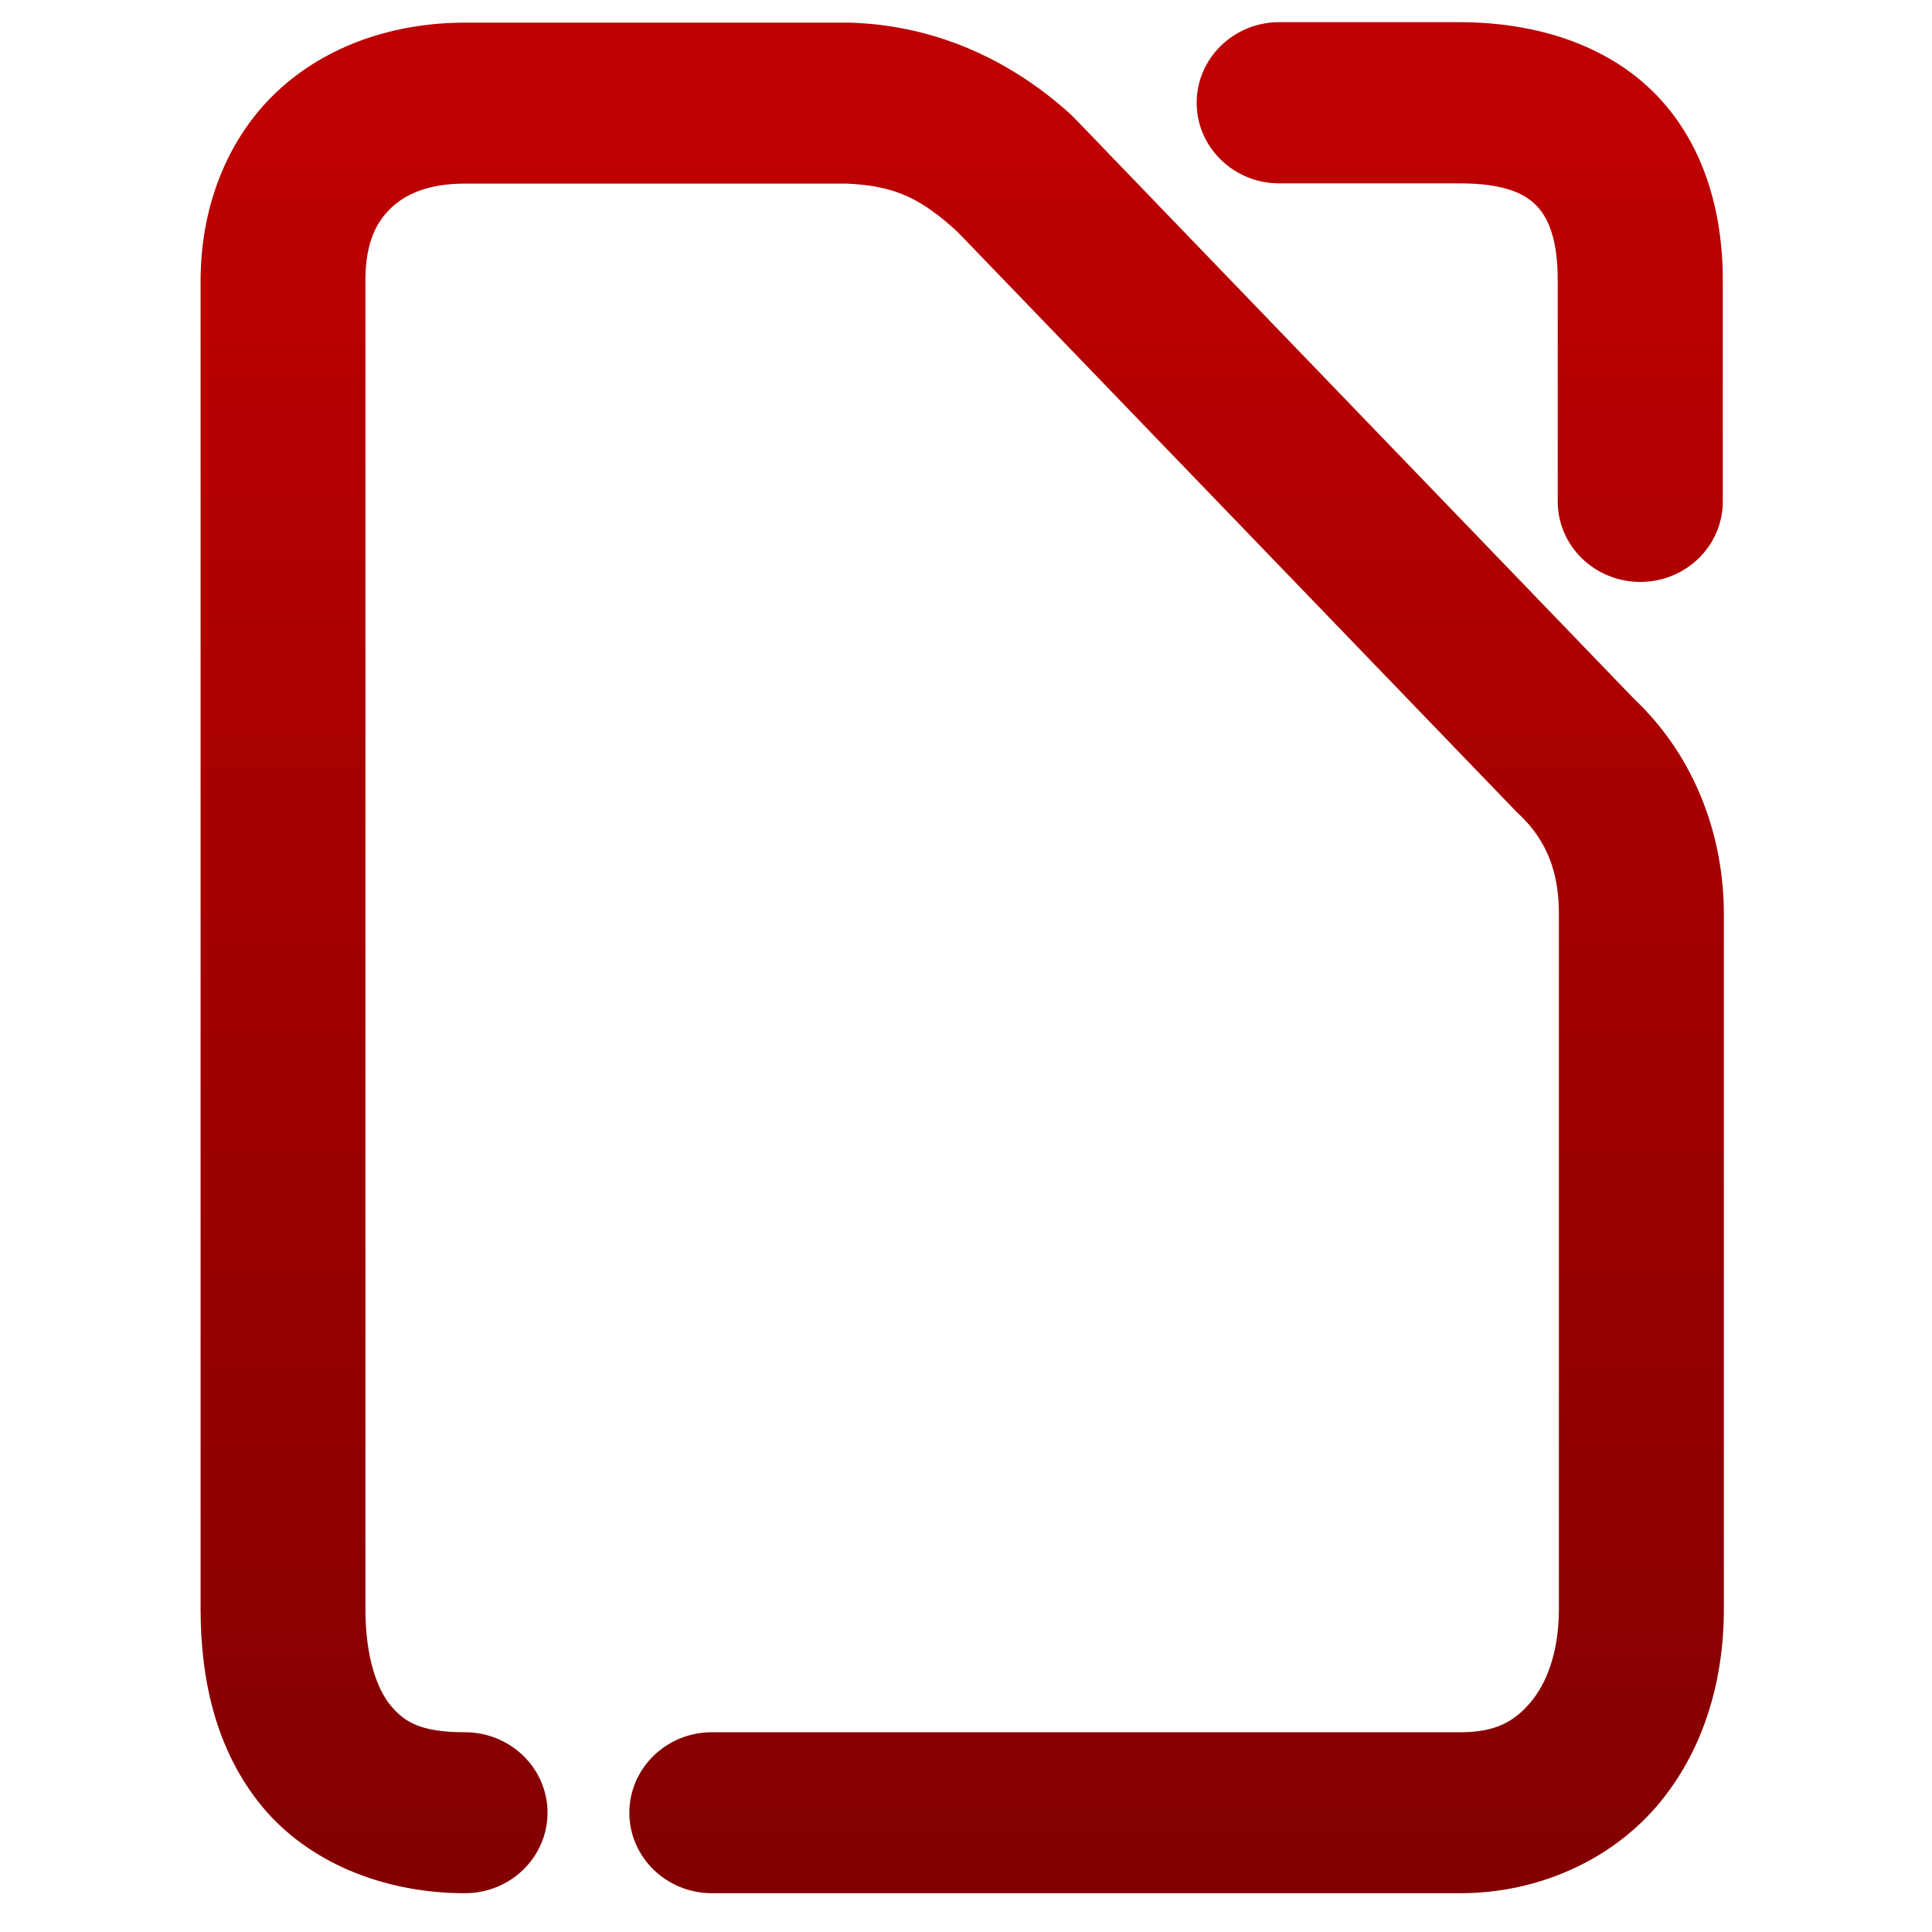 <svg xmlns="http://www.w3.org/2000/svg" xmlns:xlink="http://www.w3.org/1999/xlink" width="64" height="64" viewBox="0 0 64 64" version="1.1"><defs><linearGradient id="linear0" gradientUnits="userSpaceOnUse" x1="0" y1="0" x2="0" y2="1" gradientTransform="matrix(80.561,0,0,78.604,3.105,3.653)"><stop offset="0" style="stop-color:#bf0000;stop-opacity:1;"/><stop offset="1" style="stop-color:#6e0000;stop-opacity:1;"/></linearGradient></defs><g id="surface1"><path style=" stroke:none;fill-rule:nonzero;fill:url(#linear0);" d="M 42.375 0.734 C 40.867 0.734 39.641 1.934 39.641 3.406 C 39.641 4.875 40.867 6.074 42.375 6.074 L 48.336 6.074 C 49.848 6.074 50.496 6.414 50.883 6.797 C 51.266 7.184 51.602 7.871 51.602 9.285 L 51.602 16.609 C 51.602 18.086 52.828 19.277 54.336 19.277 C 55.848 19.277 57.07 18.082 57.07 16.609 L 57.07 9.285 C 57.07 6.953 56.414 4.699 54.801 3.078 C 53.188 1.461 50.84 0.734 48.336 0.734 Z M 15.402 0.75 C 13.074 0.75 10.816 1.492 9.172 3.039 C 7.531 4.582 6.645 6.848 6.645 9.297 L 6.645 53.305 C 6.645 55.699 7.176 58.02 8.691 59.852 C 10.207 61.684 12.695 62.715 15.402 62.715 C 16.914 62.715 18.137 61.52 18.137 60.047 C 18.137 58.574 16.91 57.383 15.402 57.383 C 13.918 57.383 13.391 57.035 12.941 56.496 C 12.492 55.953 12.105 54.902 12.105 53.305 L 12.105 9.297 C 12.105 8.02 12.473 7.344 12.965 6.879 C 13.457 6.414 14.219 6.082 15.402 6.082 L 28.047 6.082 C 29.691 6.152 30.527 6.602 31.699 7.66 L 50.223 26.879 C 50.254 26.906 50.281 26.934 50.312 26.965 C 51.277 27.875 51.641 28.945 51.641 30.277 L 51.641 53.305 C 51.641 54.758 51.215 55.801 50.676 56.422 C 50.137 57.047 49.516 57.383 48.375 57.383 L 23.578 57.383 C 22.074 57.383 20.852 58.574 20.848 60.047 C 20.848 61.52 22.07 62.711 23.578 62.715 L 48.375 62.715 C 50.938 62.715 53.312 61.637 54.848 59.871 C 56.383 58.102 57.105 55.773 57.105 53.305 L 57.105 30.277 C 57.105 27.82 56.238 25.141 54.117 23.137 L 35.59 3.91 C 35.547 3.863 35.504 3.824 35.461 3.785 C 33.648 2.133 31.203 0.867 28.258 0.754 C 28.219 0.75 28.184 0.75 28.145 0.75 Z M 15.402 0.75 "/></g></svg>
